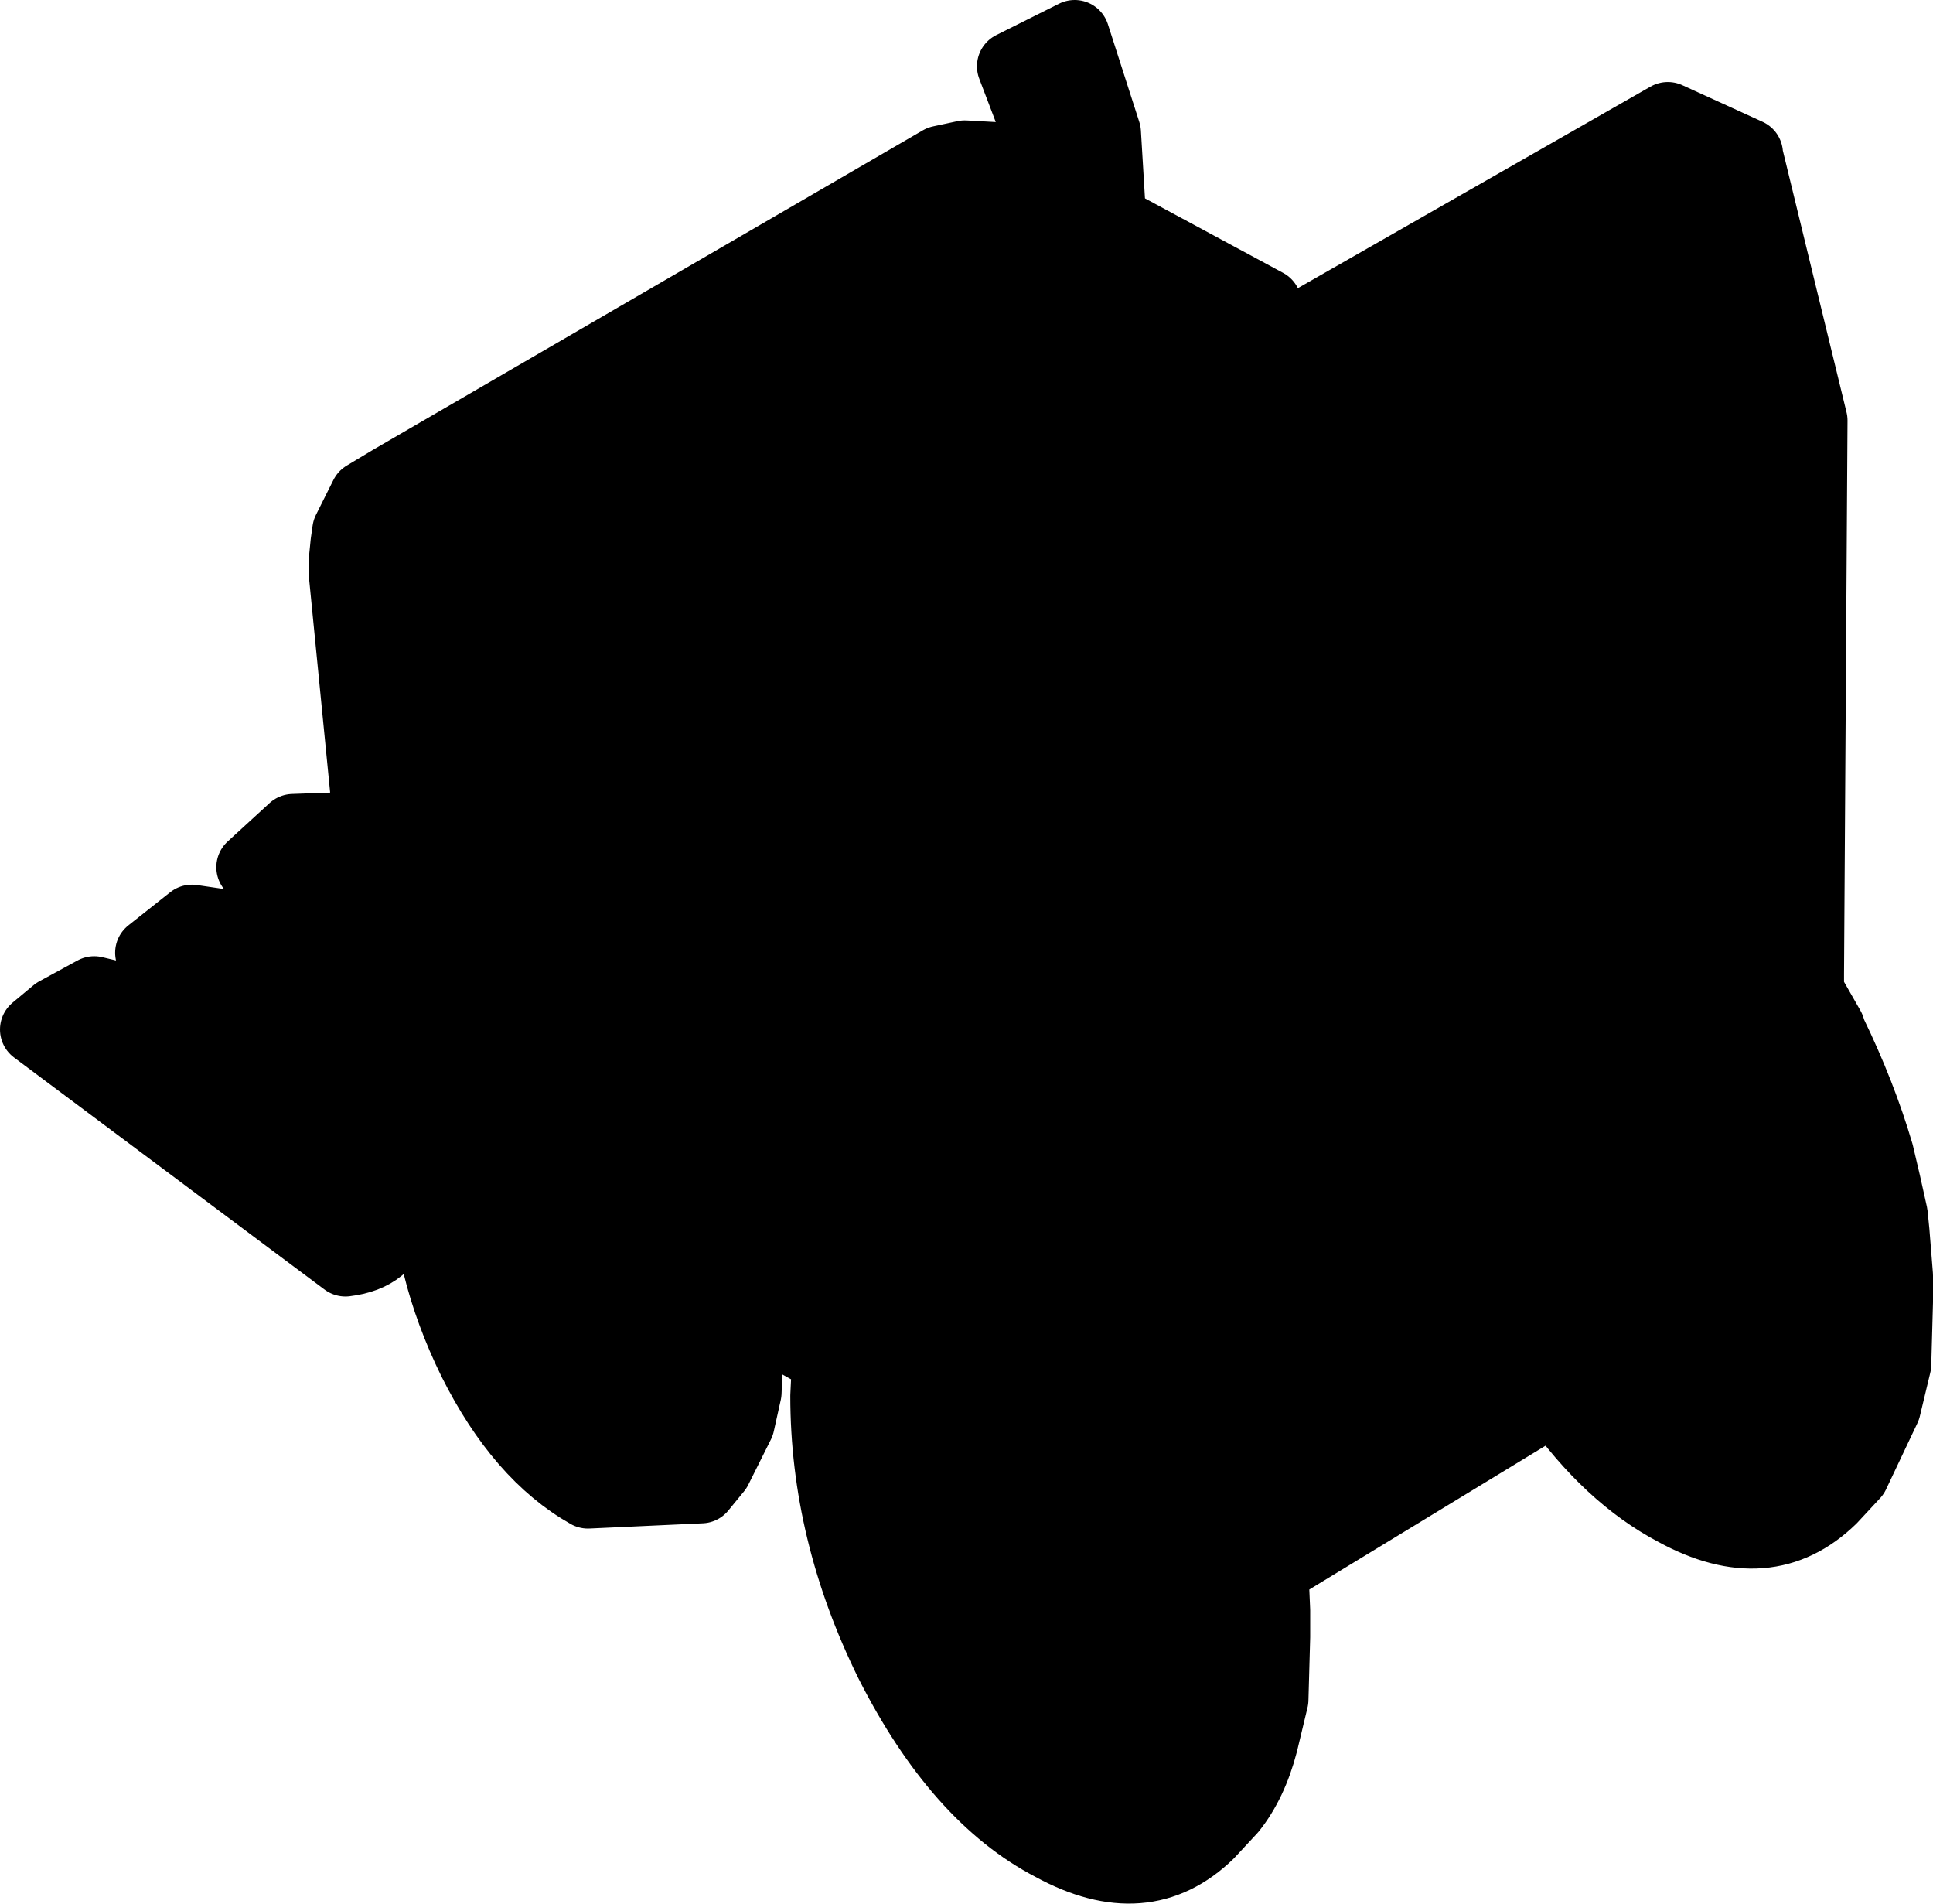 <?xml version="1.0" encoding="UTF-8" standalone="no"?>
<svg xmlns:xlink="http://www.w3.org/1999/xlink" height="54.55px" width="55.4px" xmlns="http://www.w3.org/2000/svg">
  <g transform="matrix(1.0, 0.0, 0.0, 1.0, 1.0, 1.45)">
    <path d="M26.5 40.55 L26.55 41.1 28.05 41.6 28.05 41.45 Q28.05 40.9 28.3 40.65 L28.35 40.55 26.6 39.6 26.5 40.55 M16.4 35.6 L16.35 35.7 16.1 35.85 16.5 37.5 17.15 37.2 17.3 37.05 17.55 36.6 16.5 35.4 16.4 35.6 M16.55 35.0 L16.55 35.1 17.65 36.0 17.65 35.6 17.65 35.45 17.65 35.1 17.55 34.65 16.5 34.1 16.35 34.15 16.5 34.55 16.5 34.65 16.55 34.85 16.55 35.0 M15.15 34.7 L14.15 34.85 14.5 35.75 Q15.05 36.85 15.75 37.3 L15.8 37.3 15.95 37.4 15.85 35.75 15.8 35.7 15.3 35.15 15.3 35.1 15.15 34.7 M15.1 34.3 L15.1 34.2 Q15.1 33.8 15.25 33.65 L15.3 33.55 15.25 33.4 14.05 32.75 13.95 33.55 14.0 33.95 15.1 34.3 M47.8 36.05 L47.9 36.45 48.8 36.05 49.05 35.7 49.35 35.15 47.8 36.05 M46.8 1.9 L49.1 2.95 49.1 3.0 50.95 10.6 50.85 26.45 50.85 26.95 51.45 28.0 51.5 28.15 Q52.35 29.9 52.85 31.6 L53.05 32.45 53.25 33.35 53.3 33.85 53.4 35.1 53.4 35.85 53.35 37.65 53.05 38.9 52.15 40.8 51.5 41.5 Q49.65 43.3 47.0 41.85 45.1 40.85 43.55 38.65 L35.5 43.55 35.55 44.7 35.55 45.45 35.5 47.25 35.2 48.5 Q34.9 49.65 34.3 50.4 L33.65 51.1 Q31.8 52.9 29.15 51.45 26.45 50.05 24.5 46.2 22.65 42.45 22.65 38.55 L22.7 37.5 20.45 36.25 20.45 36.7 20.45 37.2 20.4 38.45 20.2 39.35 19.55 40.65 19.1 41.2 15.85 41.35 Q13.9 40.25 12.55 37.55 11.2 34.8 11.2 32.05 L11.25 31.25 10.45 30.8 9.65 23.35 9.45 23.4 10.35 33.5 Q10.15 34.55 8.9 34.7 L0.0 28.05 0.6 27.55 1.7 26.95 3.8 27.45 4.6 26.8 3.4 25.9 3.3 25.85 4.5 24.9 6.55 25.2 7.5 24.4 6.2 23.4 7.4 22.3 8.8 22.25 9.55 22.1 8.85 15.0 8.85 14.6 8.9 14.1 8.95 13.75 9.45 12.75 10.2 12.3 25.95 3.15 26.65 3.0 27.55 3.05 28.4 3.5 28.95 3.8 28.8 2.55 28.0 0.45 29.8 -0.45 30.7 2.35 30.85 4.85 35.3 7.25 35.25 7.25 35.6 8.3 46.8 1.9 M28.15 42.15 L26.75 42.4 27.25 43.65 Q28.0 45.1 29.0 45.7 L29.1 45.75 29.25 45.85 29.15 43.55 29.05 43.55 Q28.65 43.3 28.4 42.75 L28.35 42.7 28.15 42.15 M30.05 42.0 L30.1 42.25 30.1 42.45 30.1 42.55 30.1 42.65 31.7 43.8 31.7 43.3 31.7 43.05 31.65 42.55 31.6 42.35 29.85 41.4 30.05 41.85 30.05 42.0 M29.95 43.35 L29.85 43.5 29.5 43.65 30.05 46.05 Q30.55 45.95 30.95 45.65 L31.2 45.3 31.5 44.7 30.05 43.1 29.95 43.35" fill="#000000" fill-rule="evenodd" stroke="none"/>
    <path d="M46.8 1.9 L35.6 8.3 35.25 7.25 35.3 7.25 30.85 4.85 30.7 2.35 29.8 -0.45 28.0 0.45 28.8 2.55 28.95 3.8 28.4 3.5 27.55 3.05 26.65 3.0 25.95 3.15 10.2 12.3 9.45 12.75 8.95 13.75 8.9 14.1 8.85 14.6 8.85 15.0 9.55 22.1 8.8 22.25 7.4 22.3 6.2 23.4 7.5 24.4 6.55 25.2 4.5 24.9 3.3 25.85 3.4 25.9 4.6 26.8 3.8 27.45 1.7 26.95 0.6 27.55 0.0 28.05 8.9 34.7 Q10.15 34.55 10.35 33.5 L9.45 23.4 9.65 23.35 10.45 30.8 11.25 31.25 11.2 32.05 Q11.2 34.8 12.55 37.55 13.9 40.25 15.85 41.35 L19.1 41.2 19.55 40.65 20.2 39.35 20.4 38.45 20.45 37.2 20.45 36.7 20.45 36.25 22.7 37.5 22.65 38.55 Q22.65 42.45 24.5 46.2 26.45 50.05 29.15 51.45 31.8 52.9 33.65 51.1 L34.3 50.4 Q34.9 49.65 35.2 48.5 L35.5 47.25 35.55 45.45 35.55 44.7 35.5 43.55 43.55 38.65 Q45.1 40.85 47.0 41.85 49.65 43.3 51.5 41.5 L52.15 40.8 53.05 38.9 53.35 37.65 53.4 35.85 53.4 35.1 53.3 33.85 53.25 33.35 53.05 32.45 52.85 31.6 Q52.35 29.9 51.5 28.15 L51.45 28.0 50.85 26.95 50.85 26.45 50.95 10.6 49.1 3.0 49.1 2.95 46.8 1.9 M47.8 36.05 L49.35 35.15 49.05 35.7 48.8 36.05 47.9 36.45 47.8 36.05 M15.1 34.3 L14.0 33.95 13.95 33.55 14.05 32.75 15.25 33.4 15.3 33.55 15.25 33.65 Q15.1 33.8 15.1 34.2 L15.1 34.3 M15.15 34.7 L15.3 35.1 15.3 35.15 15.8 35.7 15.85 35.75 15.95 37.4 15.8 37.3 15.75 37.3 Q15.05 36.85 14.5 35.75 L14.15 34.85 15.15 34.7 M16.55 35.0 L16.55 34.85 16.5 34.65 16.5 34.55 16.35 34.15 16.5 34.1 17.55 34.65 17.65 35.1 17.65 35.45 17.65 35.6 17.65 36.0 16.55 35.1 16.55 35.0 M16.4 35.6 L16.5 35.4 17.55 36.6 17.3 37.05 17.15 37.2 16.5 37.5 16.1 35.85 16.35 35.7 16.4 35.6 M26.5 40.55 L26.6 39.6 28.35 40.55 28.3 40.65 Q28.05 40.9 28.05 41.45 L28.05 41.6 26.55 41.1 26.5 40.55 M28.15 42.15 L26.75 42.4 27.25 43.65 Q28.0 45.1 29.0 45.7 L29.1 45.75 29.25 45.85 29.15 43.55 29.05 43.55 Q28.65 43.3 28.4 42.75 L28.35 42.7 28.15 42.15 M30.05 42.0 L30.1 42.25 30.1 42.45 30.1 42.55 30.1 42.65 31.7 43.8 31.7 43.3 31.7 43.05 31.65 42.55 31.6 42.35 29.85 41.4 30.05 41.85 30.05 42.0 M29.95 43.35 L30.05 43.1 31.5 44.7 31.2 45.3 30.95 45.65 Q30.55 45.95 30.05 46.05 L29.5 43.65 29.85 43.5 29.95 43.35" fill="none" stroke="#000000" stroke-linecap="round" stroke-linejoin="round" stroke-width="2.0"/>
  </g>
</svg>
